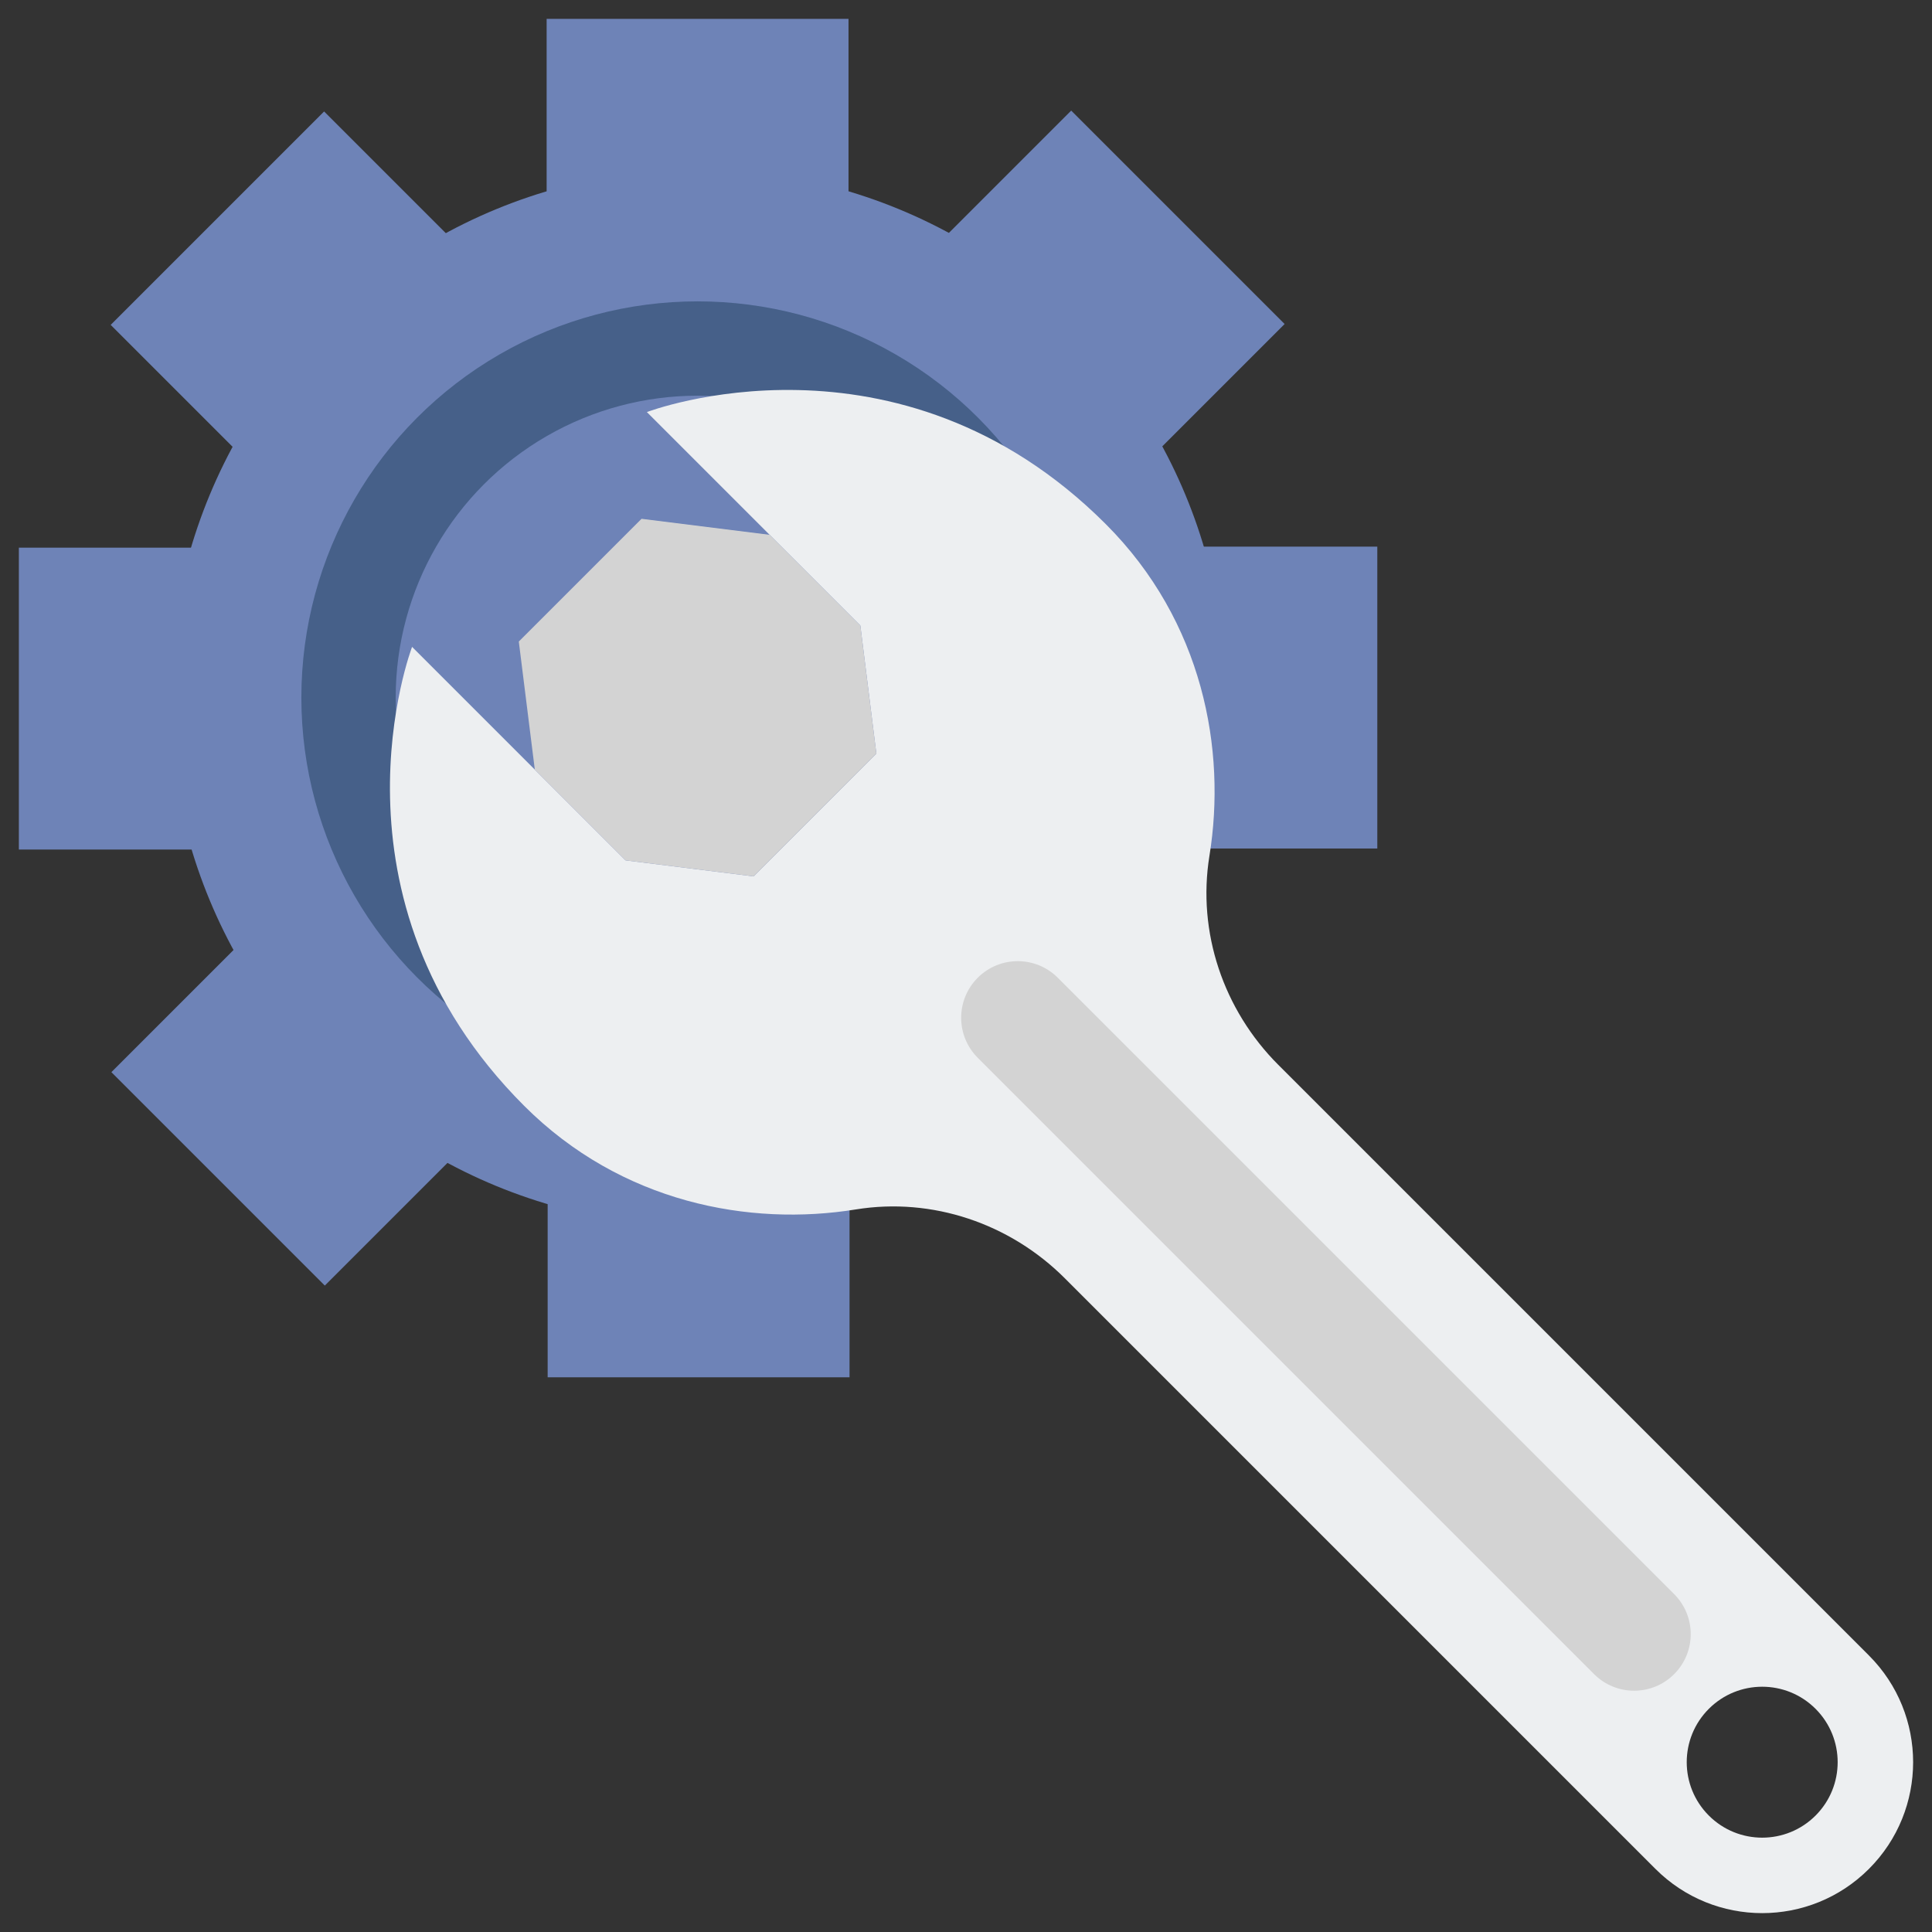 <?xml version="1.0" encoding="utf-8"?>
<!-- Generator: Adobe Illustrator 23.0.6, SVG Export Plug-In . SVG Version: 6.00 Build 0)  -->
<svg version="1.1" xmlns="http://www.w3.org/2000/svg" xmlns:xlink="http://www.w3.org/1999/xlink" x="0px" y="0px"
	 viewBox="0 0 512 512" style="enable-background:new 0 0 512 512;" xml:space="preserve">
<rect x="0" y="0" width="512" height="512" fill="#333333" stroke="none"/>
<style type="text/css">
	.st0{fill:#80D6FB;}
	.st1{fill:#46BEE8;}
	.st2{fill:#FFD3B3;}
	.st3{fill:#FCB98B;}
	.st4{fill:#6E83B7;}
	.st5{fill:#EDEFF1;}
	.st6{fill:#466089;}
	.st7{fill:#D3D3D3;}
	.st8{fill:#FFB0AA;}
	.st9{fill:#FF7B7B;}
	.st10{fill:#FFE352;}
	.st11{fill:#FFB236;}
	.st12{fill:#98CA69;}
</style>
<g id="Layer_1">
</g>
<g id="Layer_2">
	<g>
		<g>
			<g>
				
					<rect x="145.136" y="295" transform="matrix(-1 -1.224647e-16 1.224647e-16 -1 370.271 660)" class="st4" width="80" height="70"/>
			</g>
			<g>
				<circle class="st4" cx="184.864" cy="184.864" r="140"/>
			</g>
			<g>
				<rect x="144.864" y="5" class="st4" width="80" height="70"/>
			</g>
			<g>
				
					<rect x="0" y="150.136" transform="matrix(6.123234e-17 -1 1 6.123234e-17 -145.136 225.136)" class="st4" width="80" height="70"/>
			</g>
			<g>
				
					<rect x="290" y="149.864" transform="matrix(-1.836970e-16 1 -1 -1.836970e-16 514.864 -145.136)" class="st4" width="80" height="70"/>
			</g>
			<g>
				
					<rect x="247.435" y="47.374" transform="matrix(0.707 0.707 -0.707 0.707 142.435 -179.12)" class="st4" width="80" height="70"/>
			</g>
			<g>
				
					<rect x="42.374" y="47.565" transform="matrix(0.707 -0.707 0.707 0.707 -34.256 82.43)" class="st4" width="80" height="70"/>
			</g>
			<g>
				
					<rect x="42.565" y="252.626" transform="matrix(-0.707 -0.707 0.707 -0.707 -62.435 549.391)" class="st4" width="80" height="70"/>
			</g>
		</g>
		<g>
			<circle class="st6" cx="184.864" cy="184.864" r="105"/>
		</g>
		<g>
			<circle class="st4" cx="184.864" cy="184.864" r="80"/>
		</g>
		<g>
			<g>
				<path class="st5" d="M171.429,109.204l56.569,56.569l4.243,33.941l-16.263,16.263l-16.263,16.263l-33.941-4.243l-56.569-56.569
					c0,0-25.456,66.468,29.698,121.622c25.78,25.78,59.831,32.01,87.898,27.463c20.276-3.285,40.868,3.723,55.393,18.248
					l156.522,156.522c15.621,15.621,40.948,15.621,56.569,0l0,0c15.621-15.621,15.621-40.948,0-56.568L338.762,282.193
					c-14.525-14.525-21.533-35.117-18.248-55.393c4.547-28.067-1.683-62.118-27.463-87.898
					C237.897,83.748,171.429,109.204,171.429,109.204z M481.142,481.142c-7.81,7.81-20.474,7.811-28.284,0
					c-7.811-7.811-7.81-20.474,0-28.284c7.81-7.81,20.474-7.811,28.284,0C488.953,460.669,488.953,473.332,481.142,481.142z"/>
			</g>
			<g>
				<path class="st7" d="M443.665,443.665L443.665,443.665c-5.858,5.858-15.355,5.858-21.213,0L259.111,280.324
					c-5.858-5.858-5.858-15.355,0-21.213l0,0c5.858-5.858,15.355-5.858,21.213,0l163.342,163.342
					C449.523,428.31,449.523,437.808,443.665,443.665z"/>
			</g>
		</g>
		<g>
			<polygon class="st7" points="203.956,141.731 170.015,137.488 137.488,170.015 141.731,203.956 165.773,227.998 199.714,232.241 
				232.241,199.714 227.998,165.773 			"/>
		</g>
	</g>
</g>
</svg>

